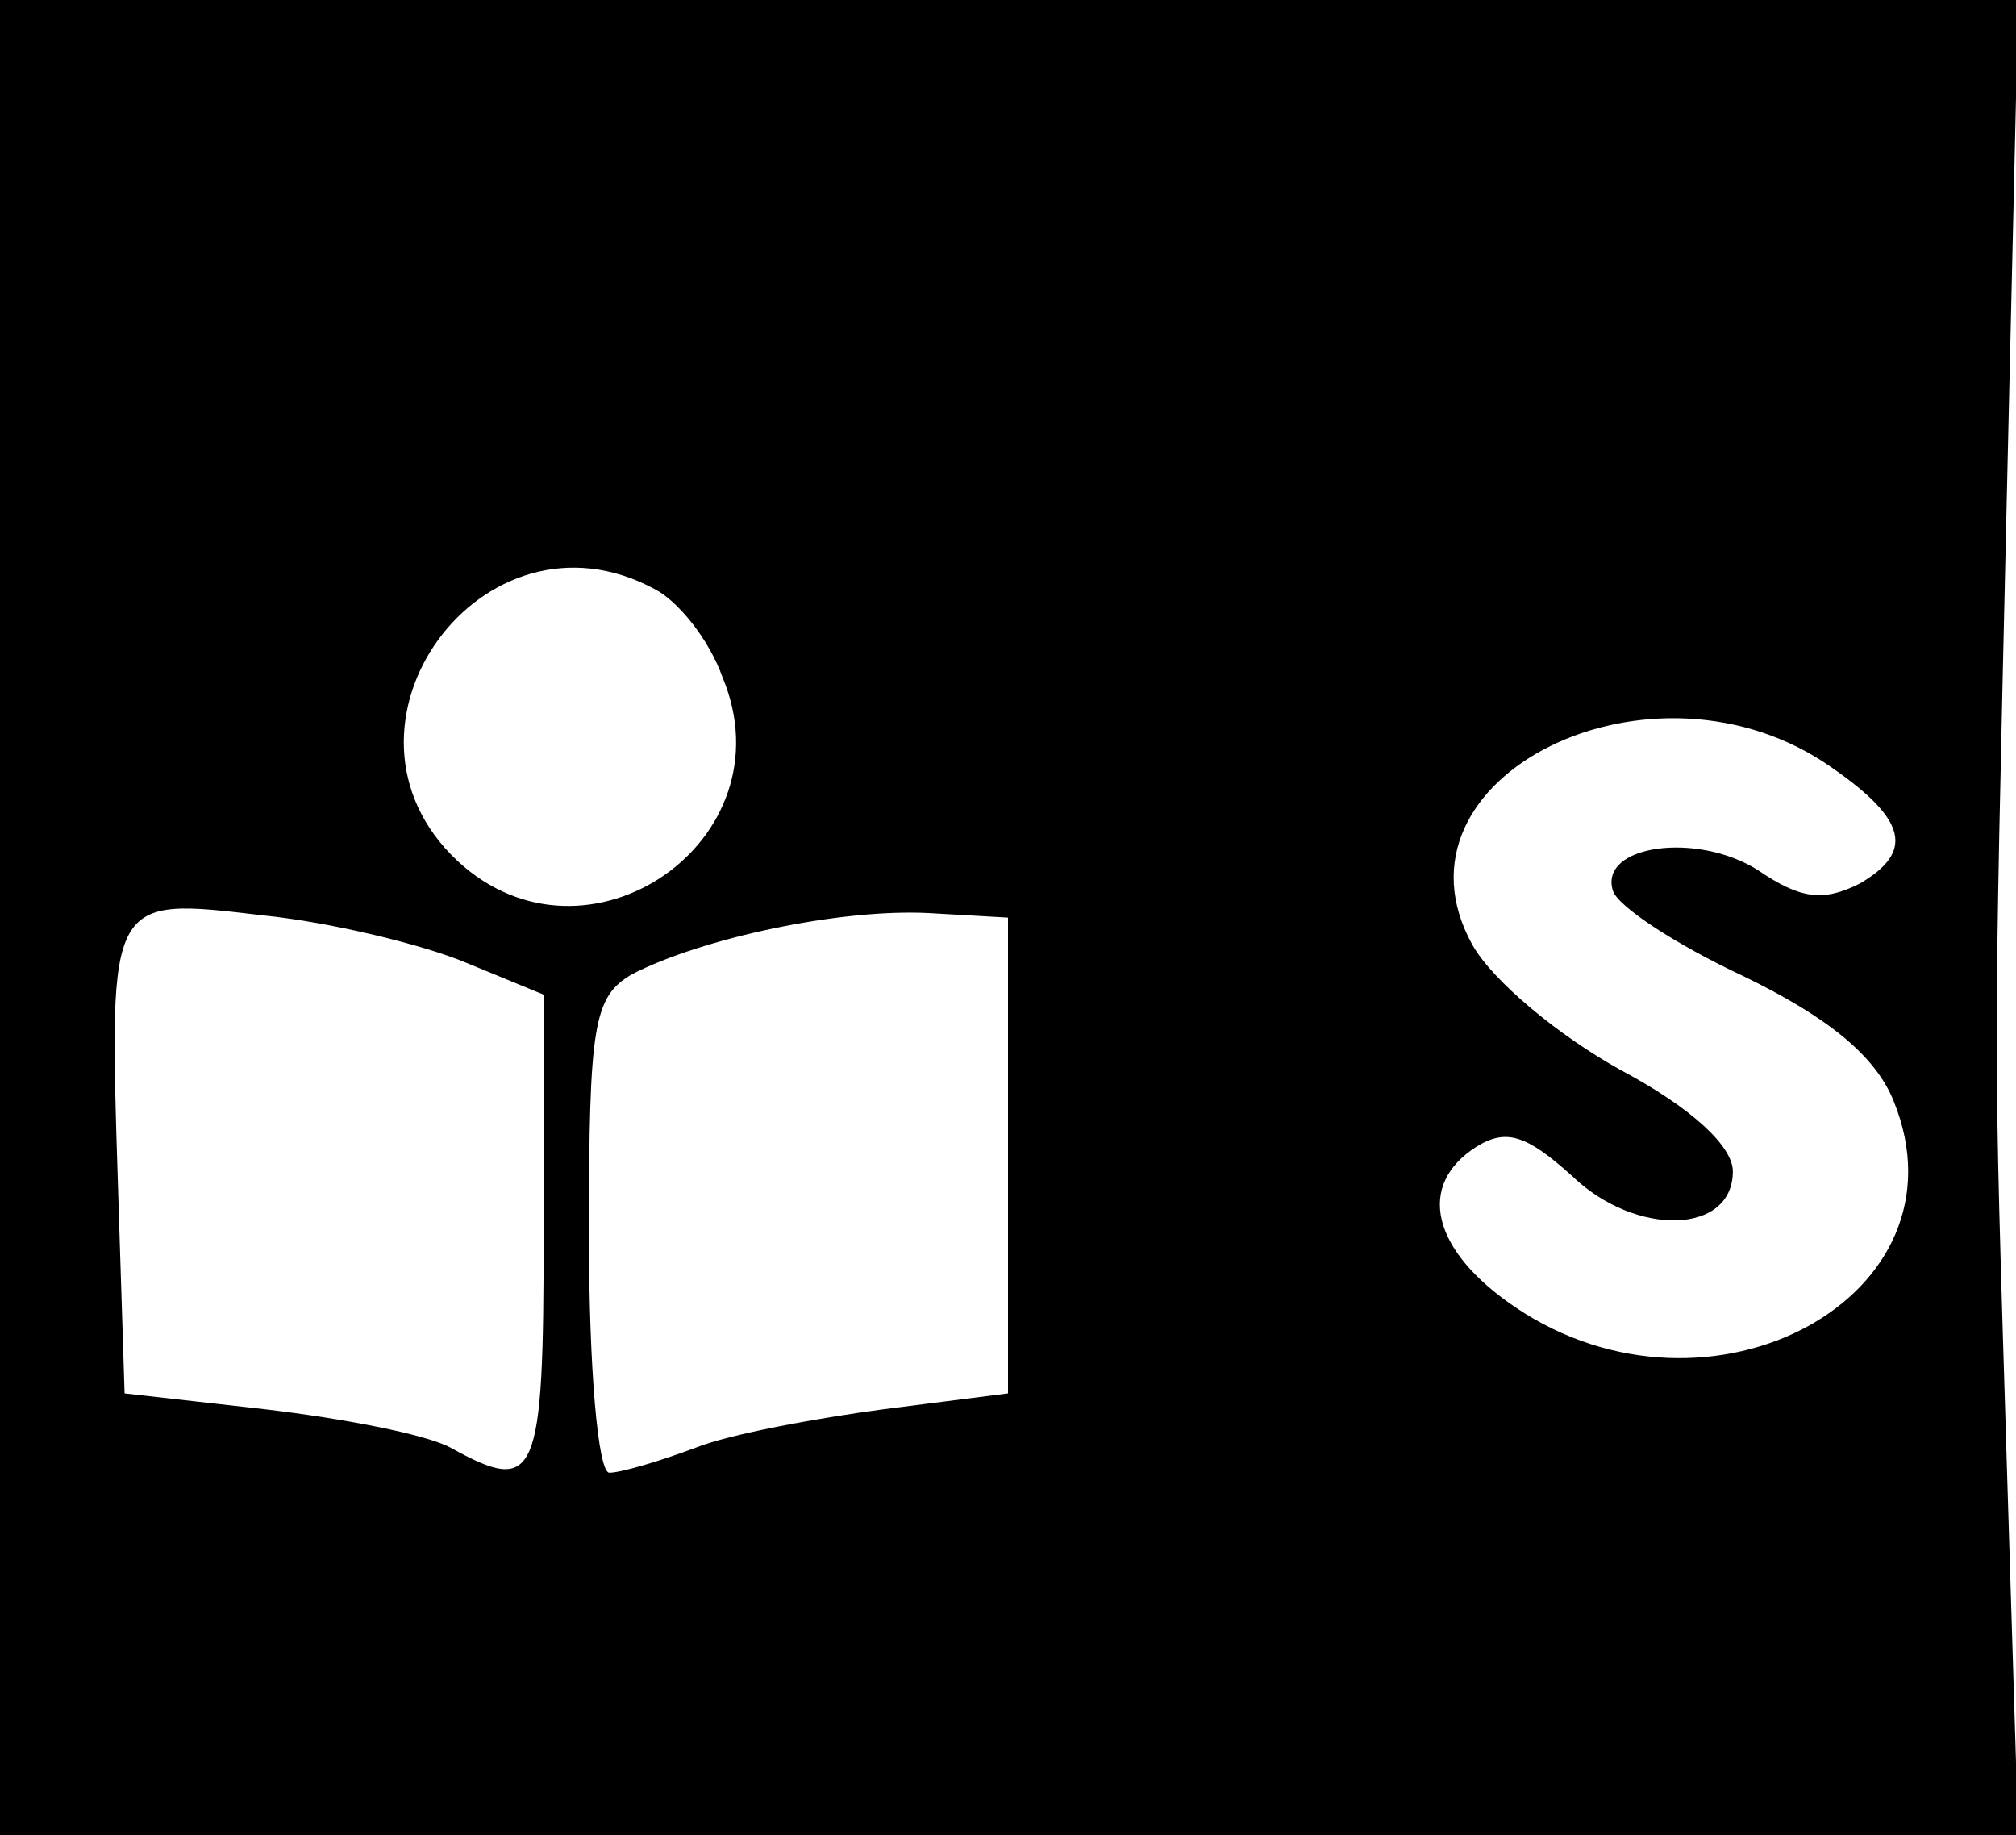 <?xml version="1.0" standalone="no"?>
<!DOCTYPE svg PUBLIC "-//W3C//DTD SVG 20010904//EN"
 "http://www.w3.org/TR/2001/REC-SVG-20010904/DTD/svg10.dtd">
<svg version="1.0" xmlns="http://www.w3.org/2000/svg"
 width="89pt" height="81pt" viewBox="0 0 89 81"
 preserveAspectRatio="xMidYMid meet">

<g transform="translate(0,81) scale(0.1,-0.1)"
fill="#000000" stroke="none">
<path d="M0 405 l0 -405 446 0 445 0 -5 162 c-6 198 -6 167 0 431 l5 217 -445
0 -446 0 0 -405z m289 145 c10 -5 24 -22 30 -39 30 -72 -60 -134 -117 -81 -63
59 11 161 87 120z m520 -79 c33 -23 36 -37 12 -51 -16 -8 -26 -7 -45 6 -27 17
-70 11 -64 -9 2 -7 28 -24 58 -38 37 -18 58 -35 66 -55 35 -86 -81 -149 -167
-91 -37 25 -44 54 -17 71 13 8 22 5 42 -13 28 -27 71 -26 71 2 0 11 -18 28
-50 45 -27 15 -56 39 -65 55 -41 74 80 134 159 78z m-603 -86 l34 -14 0 -105
c0 -109 -3 -116 -41 -95 -11 6 -48 13 -82 17 l-62 7 -3 94 c-4 126 -4 125 64
117 30 -3 71 -13 90 -21z m239 -85 l0 -105 -55 -7 c-30 -4 -68 -11 -83 -17
-16 -6 -33 -11 -38 -11 -5 0 -9 46 -9 105 0 93 2 105 19 115 31 16 92 29 131
27 l35 -2 0 -105z"/>
</g>
</svg>
